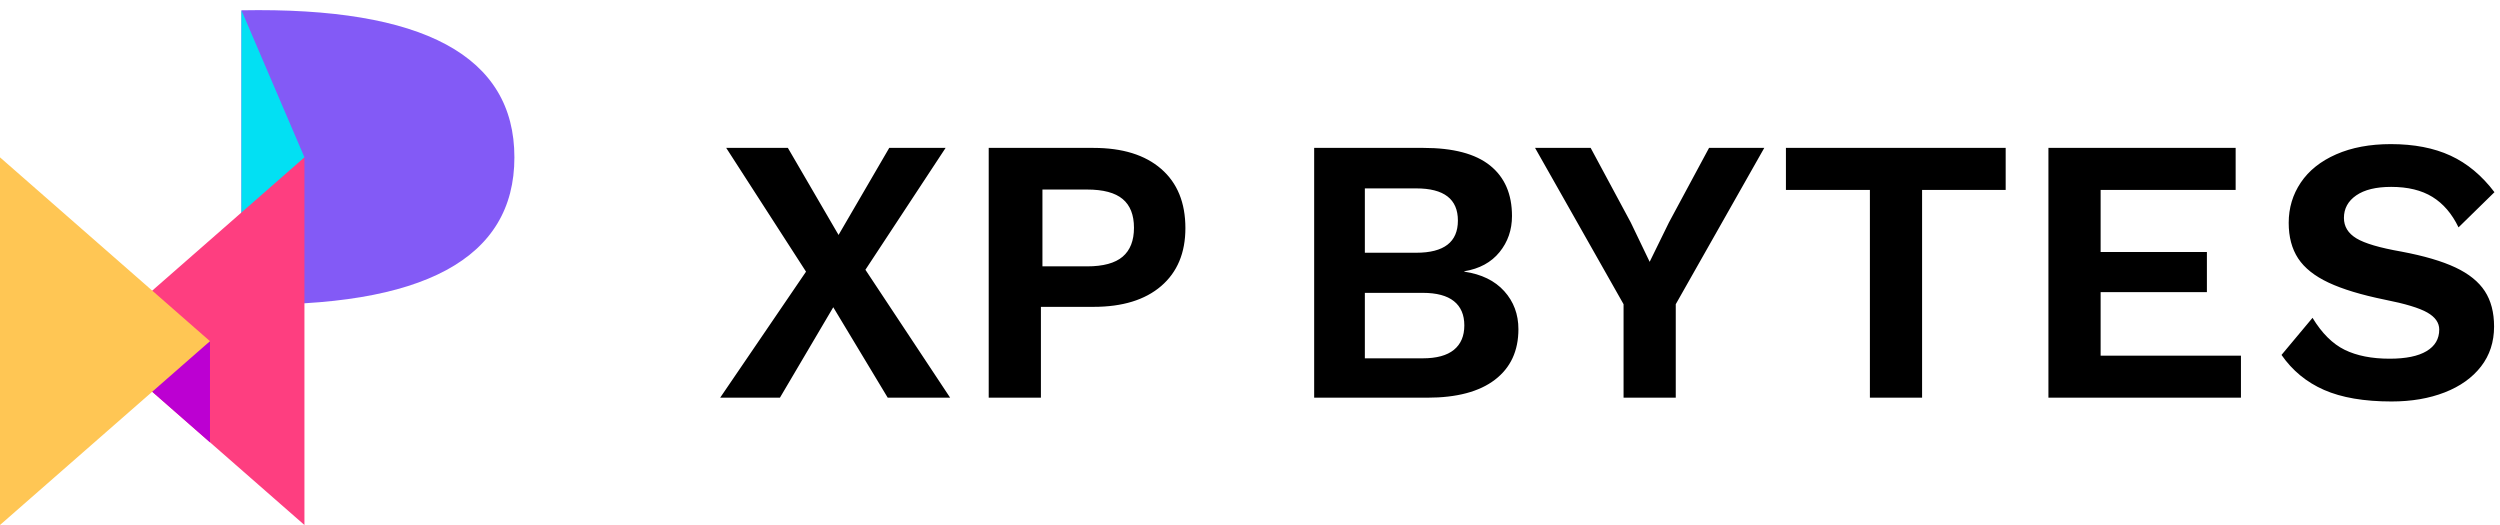 <?xml version="1.0" encoding="UTF-8" standalone="no"?>
<svg width="200px" height="42px" viewBox="0 0 200 42" version="1.1" xmlns="http://www.w3.org/2000/svg" xmlns:xlink="http://www.w3.org/1999/xlink">
    <!-- Generator: Sketch 50.2 (55047) - http://www.bohemiancoding.com/sketch -->
    <title>logo-horizontal</title>
    <desc>Created with Sketch.</desc>
    <defs></defs>
    <g id="Page-1" stroke="none" stroke-width="1" fill="none" fill-rule="evenodd">
        <g id="logo-horizontal">
            <g id="logo">
                <path d="M19.316,0.824 C33.874,0.552 41.152,4.473 41.152,12.588 C41.152,20.703 33.874,24.625 19.316,24.353 L19.316,0.824 Z" id="Path-6" fill="#835AF6"></path>
                <polygon id="Path-7" fill="#02E0F3" points="19.316 17.961 24.355 12.588 19.316 0.824"></polygon>
                <polygon id="Rectangle-4" fill="#FE3E80" transform="translate(15.957, 27.294) scale(-1, 1) translate(-15.957, -27.294) " points="7.559 12.588 24.355 27.294 7.559 42"></polygon>
                <polygon id="Path-8" fill="#BC00D2" points="11.757 30.969 16.799 27.294 16.799 35.387"></polygon>
                <polygon id="Rectangle-4" fill="#FFC654" points="0 12.588 16.797 27.294 0 42"></polygon>
            </g>
            <path d="M71.018,31.815 L66.661,24.579 L62.394,31.815 L57.613,31.815 L64.482,21.733 L58.097,11.832 L63.03,11.832 L67.084,18.796 L71.139,11.832 L75.648,11.832 L69.233,21.581 L76.011,31.815 L71.018,31.815 Z M92.895,13.513 C94.186,14.633 94.832,16.212 94.832,18.251 C94.832,20.229 94.186,21.773 92.895,22.883 C91.604,23.993 89.799,24.548 87.479,24.548 L83.273,24.548 L83.273,31.815 L79.097,31.815 L79.097,11.832 L87.479,11.832 C89.799,11.832 91.604,12.392 92.895,13.513 Z M89.81,20.537 C90.415,20.022 90.718,19.25 90.718,18.221 C90.718,17.191 90.415,16.424 89.81,15.92 C89.205,15.415 88.257,15.163 86.966,15.163 L83.395,15.163 L83.395,21.309 L86.966,21.309 C88.257,21.309 89.205,21.051 89.81,20.537 Z M105.133,11.832 L113.878,11.832 C116.259,11.832 118.034,12.301 119.204,13.24 C120.374,14.179 120.959,15.526 120.959,17.282 C120.959,18.392 120.626,19.356 119.96,20.173 C119.295,20.991 118.357,21.501 117.146,21.702 L117.146,21.733 C118.518,21.935 119.582,22.454 120.339,23.292 C121.095,24.13 121.473,25.144 121.473,26.335 C121.473,28.071 120.848,29.418 119.597,30.377 C118.347,31.336 116.541,31.815 114.181,31.815 L105.133,31.815 L105.133,11.832 Z M113.303,20.219 C115.522,20.219 116.632,19.361 116.632,17.645 C116.632,15.93 115.522,15.072 113.303,15.072 L109.188,15.072 L109.188,20.219 L113.303,20.219 Z M113.818,28.666 C114.927,28.666 115.759,28.439 116.314,27.985 C116.869,27.531 117.146,26.88 117.146,26.032 C117.146,25.184 116.869,24.538 116.314,24.094 C115.759,23.65 114.927,23.428 113.818,23.428 L109.188,23.428 L109.188,28.666 L113.818,28.666 Z M134.061,24.337 L134.061,31.815 L129.885,31.815 L129.885,24.337 L122.805,11.832 L127.253,11.832 L130.46,17.797 L131.973,20.946 L133.516,17.797 L136.724,11.832 L141.142,11.832 L134.061,24.337 Z M160.454,15.193 L153.767,15.193 L153.767,31.815 L149.592,31.815 L149.592,15.193 L142.874,15.193 L142.874,11.832 L160.454,11.832 L160.454,15.193 Z M179.276,28.454 L179.276,31.815 L163.874,31.815 L163.874,11.832 L178.852,11.832 L178.852,15.193 L168.05,15.193 L168.05,20.158 L176.552,20.158 L176.552,23.368 L168.05,23.368 L168.05,28.454 L179.276,28.454 Z M196.047,12.453 C197.378,13.068 198.548,14.042 199.557,15.375 L196.682,18.19 C196.158,17.1 195.462,16.288 194.594,15.753 C193.727,15.218 192.627,14.951 191.296,14.951 C190.086,14.951 189.153,15.178 188.497,15.632 C187.841,16.086 187.514,16.687 187.514,17.433 C187.514,18.12 187.846,18.665 188.512,19.068 C189.178,19.472 190.378,19.825 192.113,20.128 C193.929,20.471 195.371,20.895 196.44,21.4 C197.509,21.904 198.291,22.535 198.785,23.292 C199.279,24.049 199.526,24.992 199.526,26.123 C199.526,27.354 199.178,28.419 198.483,29.317 C197.787,30.215 196.818,30.907 195.578,31.391 C194.337,31.875 192.92,32.118 191.326,32.118 C189.127,32.118 187.327,31.81 185.925,31.194 C184.523,30.579 183.388,29.645 182.521,28.394 L185.002,25.426 C185.749,26.658 186.606,27.511 187.574,27.985 C188.542,28.459 189.743,28.696 191.175,28.696 C192.466,28.696 193.449,28.495 194.125,28.091 C194.801,27.687 195.139,27.112 195.139,26.365 C195.139,25.82 194.821,25.366 194.186,25.003 C193.55,24.639 192.416,24.296 190.782,23.973 C188.906,23.59 187.408,23.136 186.288,22.611 C185.169,22.086 184.357,21.44 183.852,20.673 C183.348,19.906 183.096,18.957 183.096,17.827 C183.096,16.636 183.419,15.561 184.064,14.603 C184.71,13.644 185.653,12.892 186.893,12.347 C188.134,11.802 189.591,11.529 191.266,11.529 C193.122,11.529 194.715,11.837 196.047,12.453 Z" id="xpbytes" fill="#000000"></path>
        </g>
    </g>
</svg>
